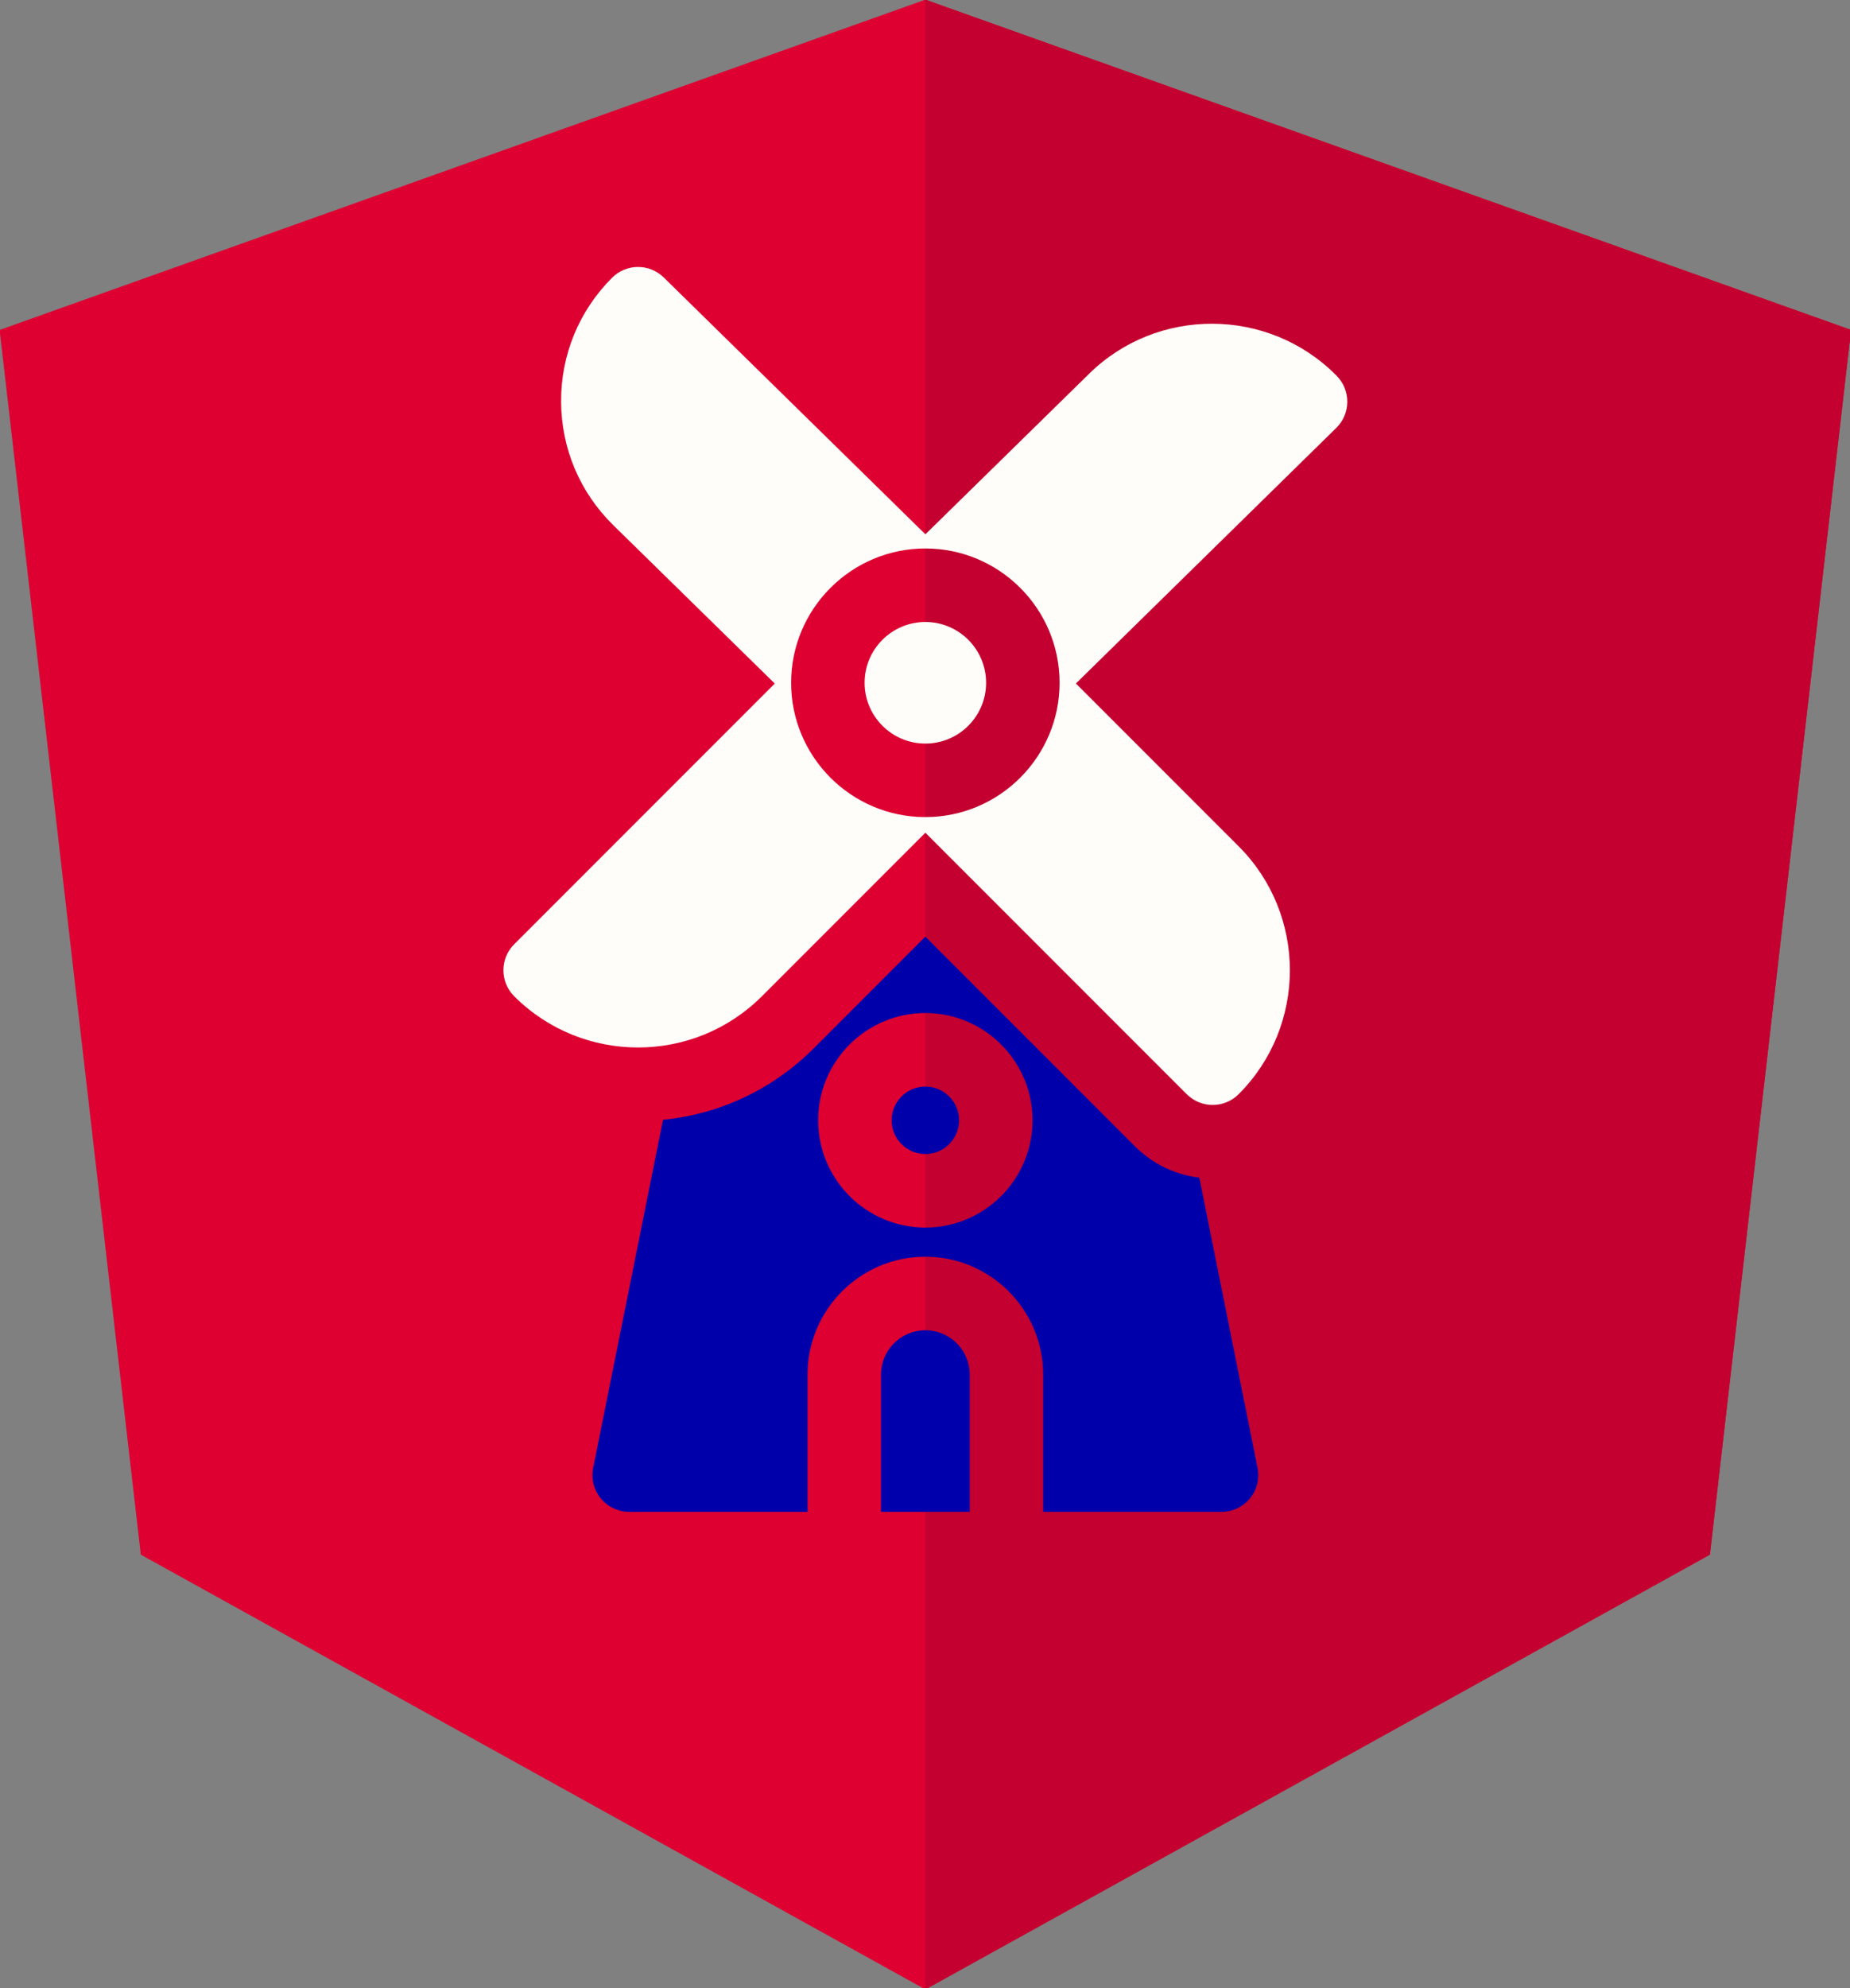 <?xml version="1.0" encoding="UTF-8" standalone="no"?>
<svg
   xmlns:osb="http://www.openswatchbook.org/uri/2009/osb"
   xmlns:dc="http://purl.org/dc/elements/1.1/"
   xmlns:cc="http://creativecommons.org/ns#"
   xmlns:rdf="http://www.w3.org/1999/02/22-rdf-syntax-ns#"
   xmlns:svg="http://www.w3.org/2000/svg"
   xmlns="http://www.w3.org/2000/svg"
   xmlns:xlink="http://www.w3.org/1999/xlink"
   xmlns:sodipodi="http://sodipodi.sourceforge.net/DTD/sodipodi-0.dtd"
   xmlns:inkscape="http://www.inkscape.org/namespaces/inkscape"
   inkscape:version="1.0 (4035a4fb49, 2020-05-01)"
   sodipodi:docname="2dutch-angular-group.svg"
   id="svg8"
   version="1.1"
   viewBox="0 0 190.048 204.133"
   height="204.133mm"
   width="190.048mm">
  <rect x="0" y="0" width="190.048" height="204.133" fill="#808080" stroke="none"/>
  <defs
     id="defs2">
    <linearGradient
       osb:paint="solid"
       id="linearGradient4668">
      <stop
         id="stop4666"
         offset="0"
         style="stop-color:#0000ac;stop-opacity:1;" />
    </linearGradient>
    <linearGradient
       osb:paint="solid"
       id="linearGradient4662">
      <stop
         id="stop4660"
         offset="0"
         style="stop-color:#0000ab;stop-opacity:1;" />
    </linearGradient>
    <linearGradient
       osb:paint="solid"
       id="linearGradient4656">
      <stop
         id="stop4654"
         offset="0"
         style="stop-color:#0000ab;stop-opacity:1;" />
    </linearGradient>
    <linearGradient
       osb:paint="solid"
       id="linearGradient4650">
      <stop
         id="stop4648"
         offset="0"
         style="stop-color:#000000;stop-opacity:1;" />
    </linearGradient>
    <linearGradient
       osb:paint="solid"
       id="linearGradient4640">
      <stop
         id="stop4638"
         offset="0"
         style="stop-color:#fffdfa;stop-opacity:1;" />
    </linearGradient>
    <linearGradient
       gradientUnits="userSpaceOnUse"
       y2="474.652"
       x2="191.883"
       y1="474.652"
       x1="155.383"
       id="linearGradient4670"
       xlink:href="#linearGradient4668"
       inkscape:collect="always" />
    <linearGradient
       gradientUnits="userSpaceOnUse"
       y2="393.717"
       x2="310.624"
       y1="393.717"
       x1="36.638"
       id="linearGradient4658"
       xlink:href="#linearGradient4662"
       inkscape:collect="always" />
    <linearGradient
       gradientUnits="userSpaceOnUse"
       y2="350.955"
       x2="187.508"
       y1="350.955"
       x1="159.754"
       id="linearGradient4664"
       xlink:href="#linearGradient4662"
       inkscape:collect="always" />
    <radialGradient
       gradientUnits="userSpaceOnUse"
       gradientTransform="matrix(1,0,0,0.992,0,1.301)"
       r="173.633"
       fy="172.322"
       fx="173.633"
       cy="172.322"
       cx="173.633"
       id="radialGradient4646"
       xlink:href="#linearGradient4640"
       inkscape:collect="always" />
    <linearGradient
       gradientUnits="userSpaceOnUse"
       y2="171.014"
       x2="198.633"
       y1="171.014"
       x1="148.625"
       id="linearGradient4652"
       xlink:href="#linearGradient4640"
       inkscape:collect="always" />
  </defs>
  <sodipodi:namedview
     fit-margin-bottom="0"
     fit-margin-right="0"
     fit-margin-left="0"
     fit-margin-top="0"
     inkscape:document-rotation="0"
     inkscape:window-maximized="1"
     inkscape:window-y="-8"
     inkscape:window-x="1912"
     inkscape:window-height="1017"
     inkscape:window-width="1920"
     showgrid="false"
     inkscape:current-layer="layer1"
     inkscape:document-units="mm"
     inkscape:cy="468.49061"
     inkscape:cx="345.56518"
     inkscape:zoom="0.49497475"
     inkscape:pageshadow="2"
     inkscape:pageopacity="0.0"
     borderopacity="1.0"
     bordercolor="#666666"
     pagecolor="#ffffff"
     id="base" />
  <g
     transform="translate(-12.953,-26.223)"
     id="layer1"
     inkscape:groupmode="layer"
     inkscape:label="Laag 1">
    <g
       inkscape:export-ydpi="119.94917"
       inkscape:export-xdpi="119.94917"
       transform="matrix(0.79,0,0,0.79,98.794,105.119)"
       id="g4689">
      <g
         id="g3794"
         transform="matrix(1.293,0,0,1.293,-149.955,-138.703)">
        <polygon
           id="polygon3788"
           points="203.9,186.3 218.1,63.2 125,30 31.9,63.2 46.1,186.3 125,230 "
           class="st0"
           style="fill:#dd0031" />
        <polygon
           id="polygon3790"
           points="125,153.4 125,230 203.9,186.3 218.1,63.2 125,30 125,52.2 125,52.1 "
           class="st1"
           style="fill:#c3002f" />
      </g>
      <g
         id="g3831"
         transform="matrix(0.316,0,0,0.316,-43.197,-46.846)">
        <g
           id="g4677"
           transform="translate(1.0060373e-4,-57.992)">
          <path
             style="fill:url(#linearGradient4670);fill-opacity:1"
             inkscape:connector-curvature="0"
             d="m 191.883,455.555 c 0,-10.062 -8.188,-18.25 -18.25,-18.25 -10.062,0 -18.25,8.188 -18.25,18.25 V 512 h 36.5 z m 0,0"
             id="path3808" />
          <path
             style="fill:url(#linearGradient4658);fill-opacity:1"
             inkscape:connector-curvature="0"
             d="m 173.633,275.434 -45.879,45.879 c -16.867,16.867 -38.609,27.109 -62.074,29.43 L 36.934,493.906 c -0.891,4.441 0.258,9.051 3.129,12.559 C 42.934,509.969 47.227,512 51.758,512 h 73.391 v -56.445 c 0,-26.734 21.75,-48.484 48.484,-48.484 26.734,0 48.484,21.75 48.484,48.484 V 512 h 73.391 c 4.531,0 8.82,-2.031 11.695,-5.535 2.871,-3.508 4.016,-8.117 3.125,-12.559 L 286.363,374.539 c -10.035,-1.207 -19.316,-5.691 -26.574,-12.949 z m -0.004,119.637 c -24.324,0 -44.113,-19.793 -44.113,-44.117 0,-24.324 19.789,-44.109 44.113,-44.109 24.324,0 44.113,19.785 44.113,44.109 0,24.324 -19.789,44.117 -44.113,44.117 z m 0,0"
             id="path3810" />
          <path
             style="fill:url(#linearGradient4664);fill-opacity:1"
             inkscape:connector-curvature="0"
             d="m 173.629,337.078 c -7.652,0 -13.875,6.227 -13.875,13.875 0,7.652 6.223,13.879 13.875,13.879 7.652,0 13.879,-6.227 13.879,-13.879 0,-7.648 -6.227,-13.875 -13.879,-13.875 z m 0,0"
             id="path3812" />
          <path
             style="fill:url(#radialGradient4646);fill-opacity:1"
             inkscape:connector-curvature="0"
             d="M 342.504,44.379 C 314.629,16.5 269.086,16.312 241,43.938 L 173.648,109.945 65.988,4.324 C 60.07,-1.48 50.574,-1.438 44.711,4.43 31.105,18.035 23.656,36.125 23.734,55.367 c 0.082,19.238 7.68,37.266 21.418,50.777 L 111.656,171.324 4.43,278.555 c -5.906,5.902 -5.906,15.473 0,21.379 14.051,14.051 32.512,21.078 50.973,21.078 18.457,0 36.918,-7.027 50.969,-21.078 l 67.262,-67.262 107.543,107.543 c 2.832,2.836 6.68,4.43 10.688,4.43 4.008,0 7.855,-1.594 10.691,-4.43 28.105,-28.105 28.105,-73.84 0,-101.945 L 235.586,171.305 342.734,66.191 c 2.879,-2.824 4.512,-6.684 4.531,-10.719 0.019,-4.035 -1.578,-7.91 -4.43,-10.762 z m -168.875,181.875 c -30.457,0 -55.238,-24.781 -55.238,-55.238 0,-30.461 24.781,-55.238 55.238,-55.238 30.461,0 55.238,24.777 55.238,55.238 0,30.457 -24.781,55.238 -55.238,55.238 z m 0,0"
             id="path3814" />
          <path
             style="fill:url(#linearGradient4652);fill-opacity:1"
             inkscape:connector-curvature="0"
             d="m 173.629,196.016 c 13.789,0 25.004,-11.215 25.004,-25 0,-13.789 -11.215,-25.004 -25.004,-25.004 -13.785,0 -25.004,11.215 -25.004,25.004 0,13.785 11.219,25 25.004,25 z m 0,0"
             id="path3816" />
        </g>
      </g>
    </g>
  </g>
  <style
     type="text/css"
     id="style3786">
	.st0{fill:#DD0031;}
	.st1{fill:#C3002F;}
	.st2{fill:#FFFFFF;}
</style>
</svg>
